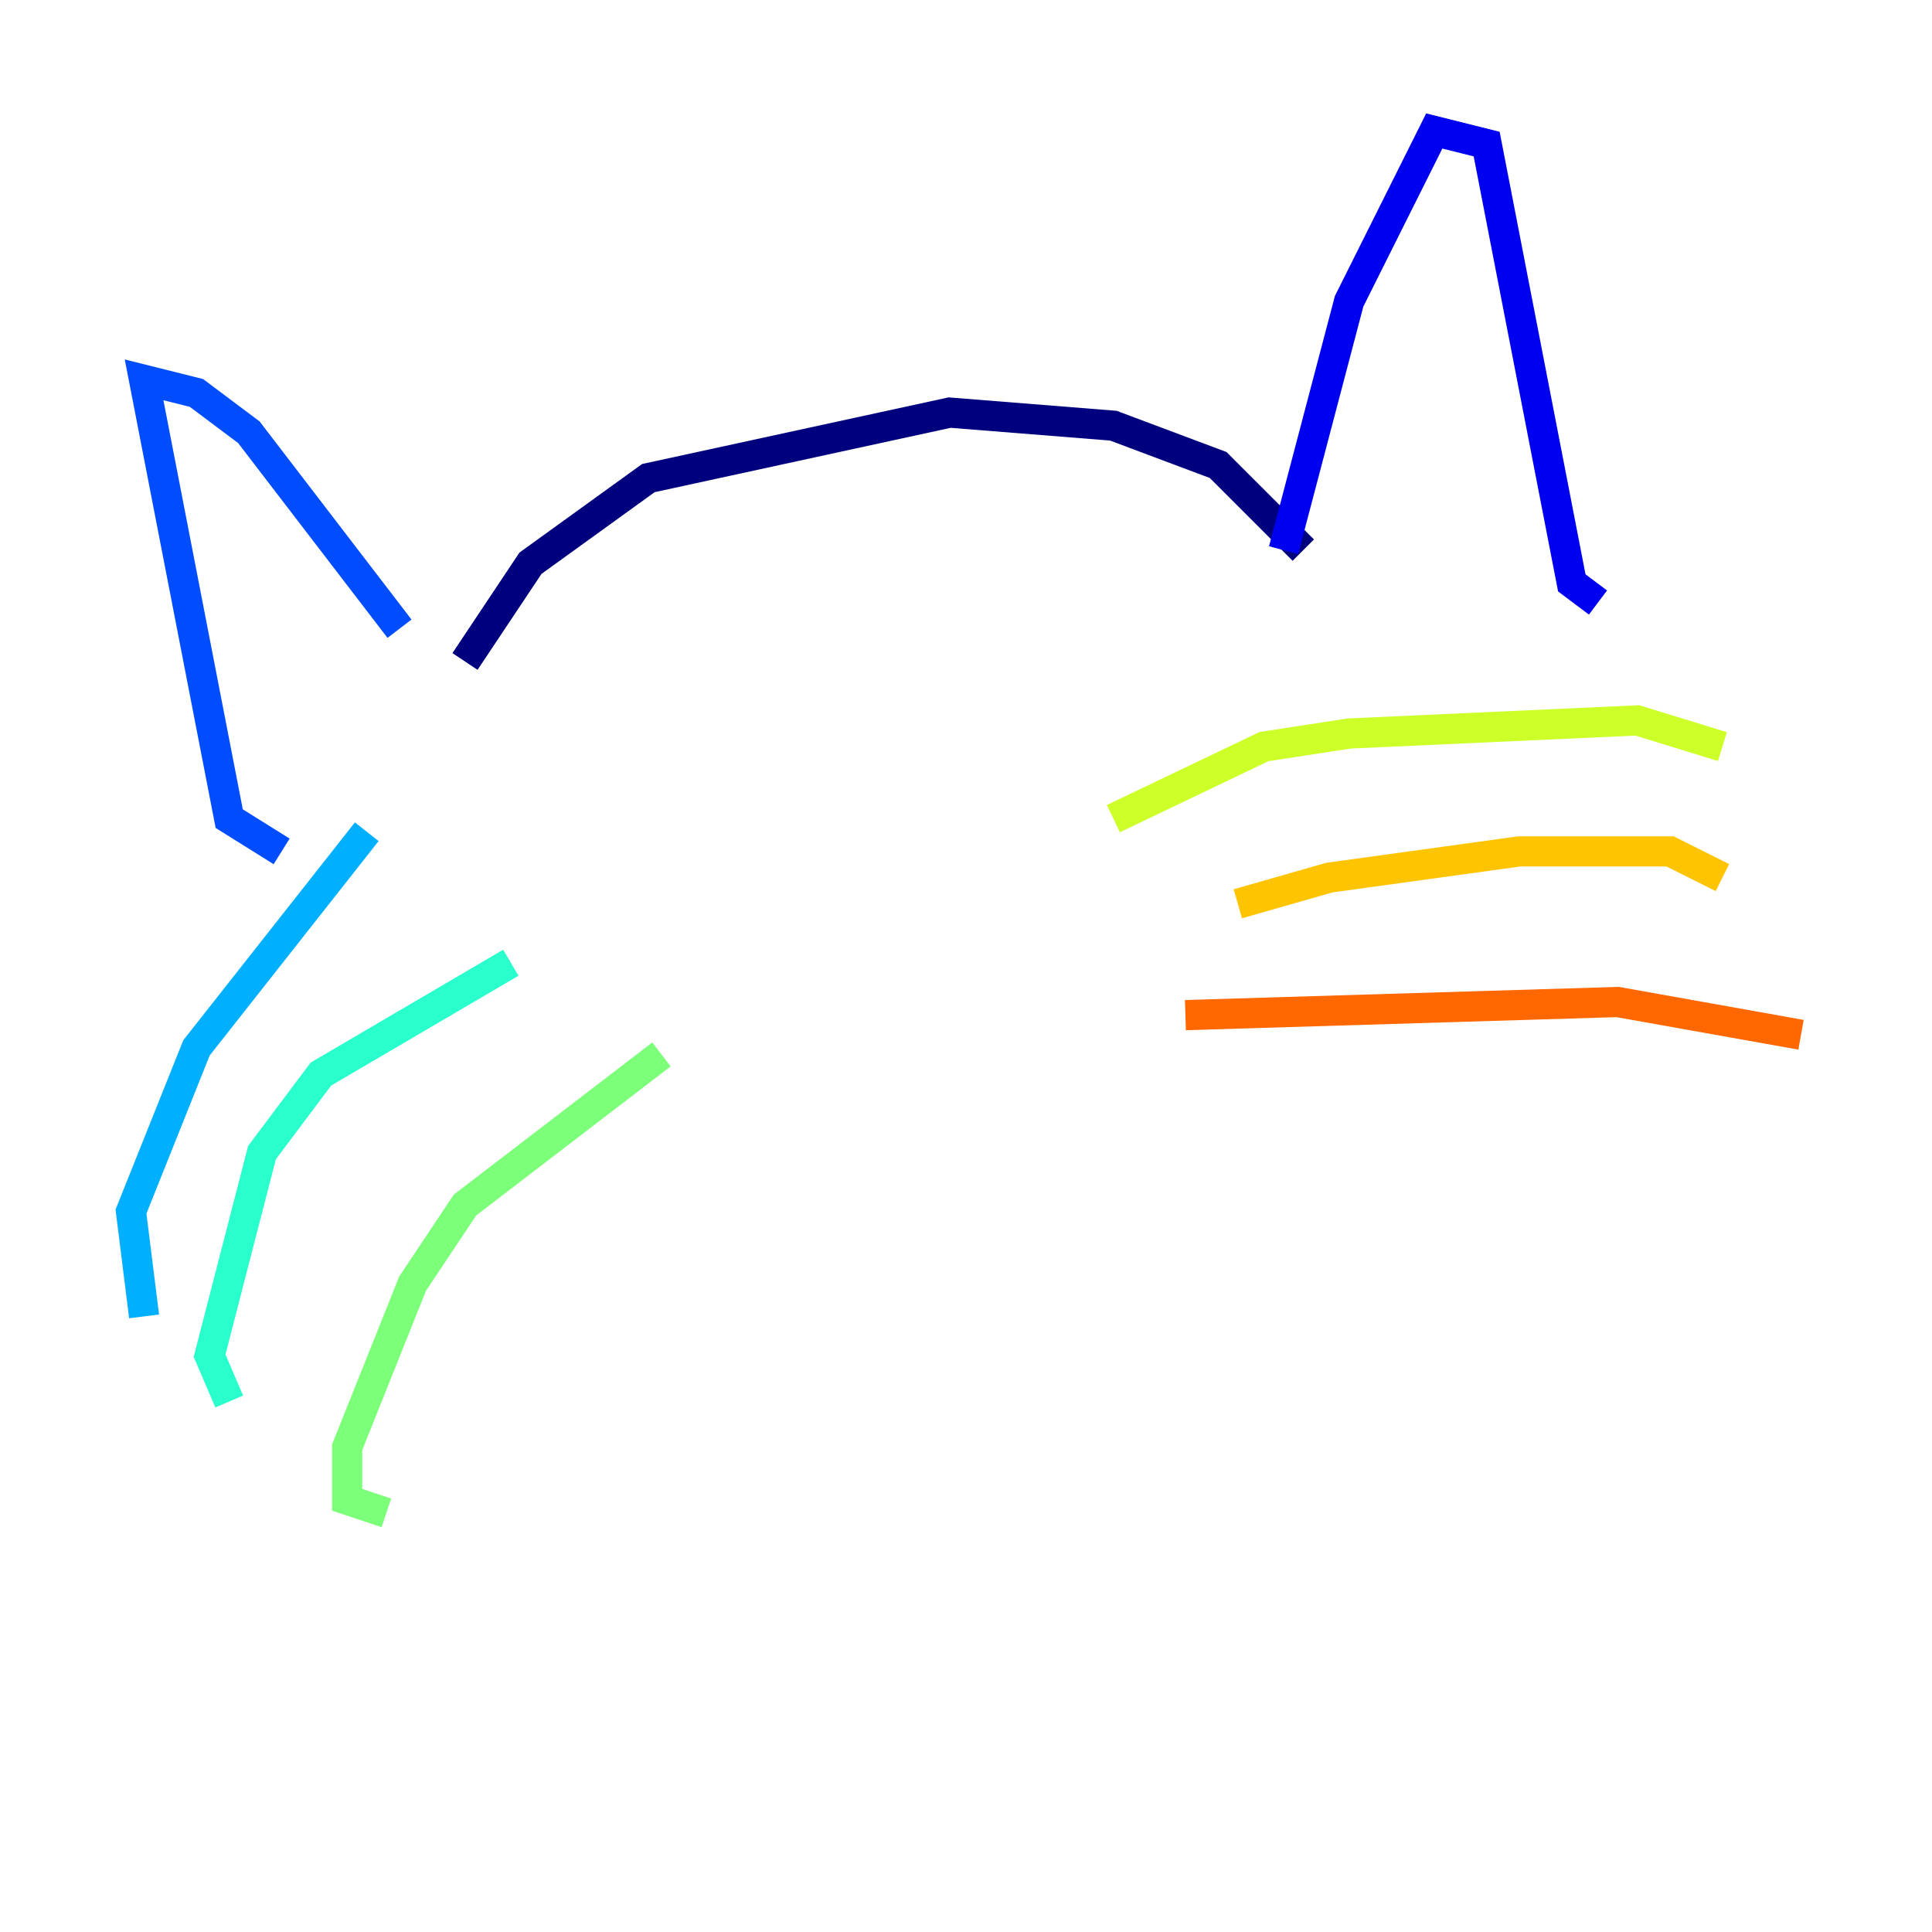 <?xml version="1.0" encoding="utf-8" ?>
<svg baseProfile="tiny" height="128" version="1.2" viewBox="0,0,128,128" width="128" xmlns="http://www.w3.org/2000/svg" xmlns:ev="http://www.w3.org/2001/xml-events" xmlns:xlink="http://www.w3.org/1999/xlink"><defs /><polyline fill="none" points="30.807,43.824 35.146,37.315 42.956,31.675 62.915,27.336 73.763,28.203 80.705,30.807 86.346,36.447" stroke="#00007f" stroke-width="2" /><polyline fill="none" points="85.044,36.447 89.383,19.959 95.024,8.678 98.495,9.546 104.136,38.617 105.871,39.919" stroke="#0000f1" stroke-width="2" /><polyline fill="none" points="26.468,41.654 16.488,28.637 13.017,26.034 9.546,25.166 15.186,54.237 18.658,56.407" stroke="#004cff" stroke-width="2" /><polyline fill="none" points="24.298,55.105 13.017,69.424 8.678,80.271 9.546,87.214" stroke="#00b0ff" stroke-width="2" /><polyline fill="none" points="33.844,63.783 21.261,71.159 17.356,76.366 13.885,89.817 15.186,92.854" stroke="#29ffcd" stroke-width="2" /><polyline fill="none" points="43.824,69.858 30.807,79.837 27.336,85.044 22.997,95.891 22.997,99.363 25.6,100.231" stroke="#7cff79" stroke-width="2" /><polyline fill="none" points="73.763,54.237 83.742,49.464 89.383,48.597 108.475,47.729 114.115,49.464" stroke="#cdff29" stroke-width="2" /><polyline fill="none" points="82.007,59.878 88.081,58.142 100.664,56.407 110.644,56.407 114.115,58.142" stroke="#ffc400" stroke-width="2" /><polyline fill="none" points="78.536,67.254 107.173,66.386 119.322,68.556" stroke="#ff6700" stroke-width="2" /><polyline fill="none" points="42.956,53.803 42.956,53.803" stroke="#f10700" stroke-width="2" /><polyline fill="none" points="61.614,49.898 61.614,49.898" stroke="#7f0000" stroke-width="2" /></svg>